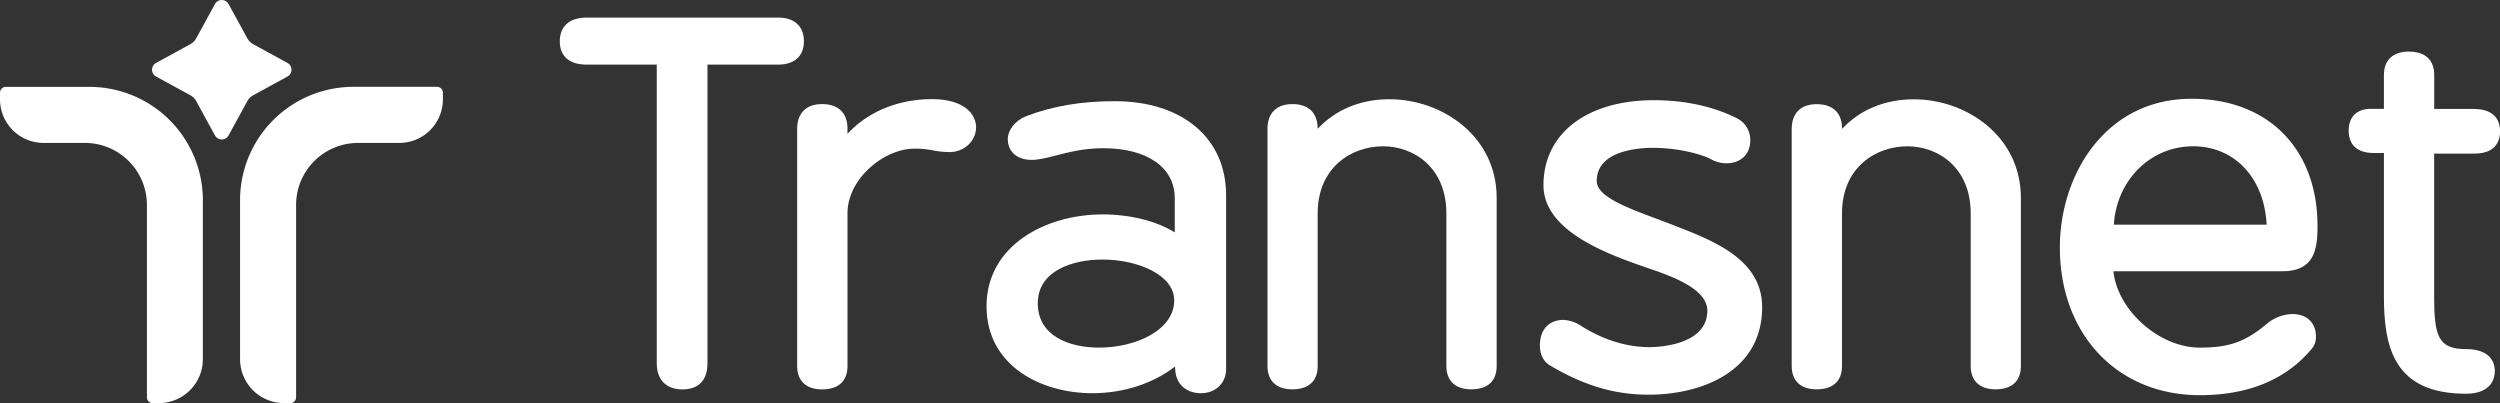 <svg xmlns="http://www.w3.org/2000/svg" viewBox="0 0 1080.05 174.15"><rect x="0" y="0" width="1080.05" height="174.15" fill="#333333" stroke="none"/><defs><style>.cls-1{fill:#fff;}</style></defs><g id="Layer_2" data-name="Layer 2"><g id="Layer_1-2" data-name="Layer 1"><path class="cls-1" d="M347.31,17.86c0,6.39-4.08,10.06-11.18,10.06H305.64v129c0,9.85-6.72,11.32-10.73,11.32-7.1,0-11.18-4.13-11.18-11.32v-129H253.47c-7.5,0-11.63-3.57-11.63-10.06S246,7.59,253.47,7.59h82.66C343.23,7.59,347.31,11.33,347.31,17.86Z"/><path class="cls-1" d="M421.68,55c0,5.89-5.11,10.69-11.4,10.69a37.31,37.31,0,0,1-7.16-.71,40.23,40.23,0,0,0-8.08-.76c-13,0-28.91,12.9-28.91,28v65.94c0,6.49-3.9,10.06-11,10.06-6.82,0-10.73-3.66-10.73-10.06V55.66c0-6.79,3.91-10.69,10.73-10.69,7.06,0,11,3.8,11,10.69v2.17c8.7-9.49,21.81-15,36.53-15C416.7,42.87,421.68,49.42,421.68,55Z"/><path class="cls-1" d="M481.51,43.71c-14.31,0-26.81,2.12-38.2,6.49-4.59,1.77-7.92,5.92-7.92,9.87,0,5.47,4,9,10.28,9,3.2,0,6.65-.89,10.64-1.93,5.35-1.38,12-3.11,20.27-3.11,19.09,0,30.94,8.3,30.94,21.65v14.72c-7.78-4.87-19.15-7.77-31.16-7.77-24.93,0-50.16,13.63-50.16,39.67,0,25.82,23.68,37.57,45.68,37.57,13.53,0,26.24-4.15,35.78-11.55,0,.49,0,1,.09,1.62.33,5.94,4.73,9.93,11,9.93,7.19,0,10.95-5.16,10.95-10.27V84.22C529.65,59.61,510.76,43.71,481.51,43.71Zm-6.72,106.47c-12.79,0-26.45-5-26.45-19.13s15.09-18.92,28-18.92c15.21,0,30.94,6.61,30.94,17.66C507.3,142.56,490.77,150.18,474.79,150.18Z"/><path class="cls-1" d="M646.59,85.48v72.66c0,6.49-3.9,10.06-11,10.06-6.81,0-10.73-3.66-10.73-10.06V92.2c0-19.93-14.18-29-27.35-29-13.61,0-28.25,9.07-28.25,29v65.94c0,6.49-3.89,10.06-10.95,10.06-6.83,0-10.73-3.66-10.73-10.06V55.66c0-6.79,3.9-10.69,10.73-10.69,7.06,0,10.95,3.8,10.95,10.69,7.6-8.21,18.48-12.79,30.94-12.79C623,42.87,646.59,58.81,646.59,85.48Z"/><path class="cls-1" d="M761.28,132.73c0,27.89-26.42,37.78-49,37.78-14.83,0-28.06-3.94-42.88-12.78-2.64-1.66-4.14-4.71-4.14-8.41,0-8.19,5.2-11.11,10.06-11.11a14.8,14.8,0,0,1,8,2.76c9.68,6,19.59,9,29.39,9,2.54,0,24.89-.44,24.89-15.77,0-8.63-12.82-14-24-17.81-17.51-6-46.79-15.9-46.79-36.37,0-22.31,18.72-36.73,47.69-36.73,13.42,0,25.86,2.72,36,7.86a10.43,10.43,0,0,1,5.65,9.55c0,5.89-4.14,9.85-10.28,9.85A13.46,13.46,0,0,1,739.6,69c-4.68-2.56-15-5.13-25.56-5.13-5.69,0-24.22,1-24.22,14.3,0,6.67,12.56,11.37,25.86,16.34,2.24.84,4.51,1.69,6.76,2.56C740.65,104.11,761.28,112.13,761.28,132.73Z"/><path class="cls-1" d="M873.06,85.48v72.66c0,6.49-3.89,10.06-10.95,10.06-6.83,0-10.73-3.66-10.73-10.06V92.2c0-19.93-14.18-29-27.35-29-13.62,0-28.25,9.07-28.25,29v65.94c0,6.49-3.89,10.06-11,10.06-6.82,0-10.73-3.66-10.73-10.06V55.66C774.09,48.87,778,45,784.82,45c7.07,0,11,3.8,11,10.69,7.59-8.21,18.48-12.79,30.93-12.79C849.5,42.87,873.06,58.81,873.06,85.48Z"/><path class="cls-1" d="M990.47,135.69a17.83,17.83,0,0,0-11.41,4.41c-9.16,7.63-16.13,10.08-28.69,10.08-17.67,0-35.65-16.26-37.32-33H986c14,0,15.21-9.64,15.21-19.51,0-33.41-21.37-55-54.42-55-17.17,0-31.82,7-42.35,20.3C895.2,74.6,889.9,90.61,889.9,106.9c0,37.58,24.86,63.82,60.47,63.82,20.73,0,36.85-6.57,47.92-19.53a7.87,7.87,0,0,0,2.24-5.86C1000.53,139.48,996.58,135.69,990.47,135.69Zm-43-72.49c18,0,30.78,13.79,31.76,33.85h-66C914.41,77.88,929,63.2,947.46,63.2Z"/><path class="cls-1" d="M1077.81,160.24c0,3-1.23,9.85-12.52,9.85-31.1,0-35.39-20.17-35.39-42v-62h-4.5c-6.91,0-10.73-3.42-10.73-9.64,0-6,3.51-9.43,9.61-9.43h5.62V32.35c0-6.39,3.92-10.06,10.73-10.06,7.08,0,11,3.57,11,10.06V47.07h17.05c9.92,0,11.4,6,11.4,9.64,0,6.22-3.89,9.64-11,9.64H1051.6v61.76c0,17.31,1.88,22.7,13.69,22.7C1076.58,150.81,1077.81,157.41,1077.81,160.24Z"/><path class="cls-1" d="M87.64,86.51v68.7A19,19,0,0,1,68.7,174.15H66a2.54,2.54,0,0,1-2.53-2.53V88.5A26.78,26.78,0,0,0,36.67,61.75H18.8A18.83,18.83,0,0,1,0,42.94V40.06a2.53,2.53,0,0,1,2.53-2.53H38.65A49,49,0,0,1,87.64,86.51Z"/><path class="cls-1" d="M191.34,40.06v2.88a18.83,18.83,0,0,1-18.8,18.81H154.67A26.78,26.78,0,0,0,127.92,88.5v83.12a2.53,2.53,0,0,1-2.53,2.53h-2.75a19,19,0,0,1-18.93-18.94V86.51a49,49,0,0,1,49-49h36.12A2.53,2.53,0,0,1,191.34,40.06Z"/><path class="cls-1" d="M98.74,1.74l8.09,14.78a6.41,6.41,0,0,0,2.58,2.58l14.78,8.09a3.35,3.35,0,0,1,0,5.87l-14.78,8.08a6.47,6.47,0,0,0-2.58,2.58L98.74,58.51a3.35,3.35,0,0,1-5.87,0L84.79,43.72a6.53,6.53,0,0,0-2.58-2.58L67.42,33.06a3.35,3.35,0,0,1,0-5.87L82.21,19.1a6.47,6.47,0,0,0,2.58-2.58L92.87,1.74A3.35,3.35,0,0,1,98.74,1.74Z"/></g></g></svg>